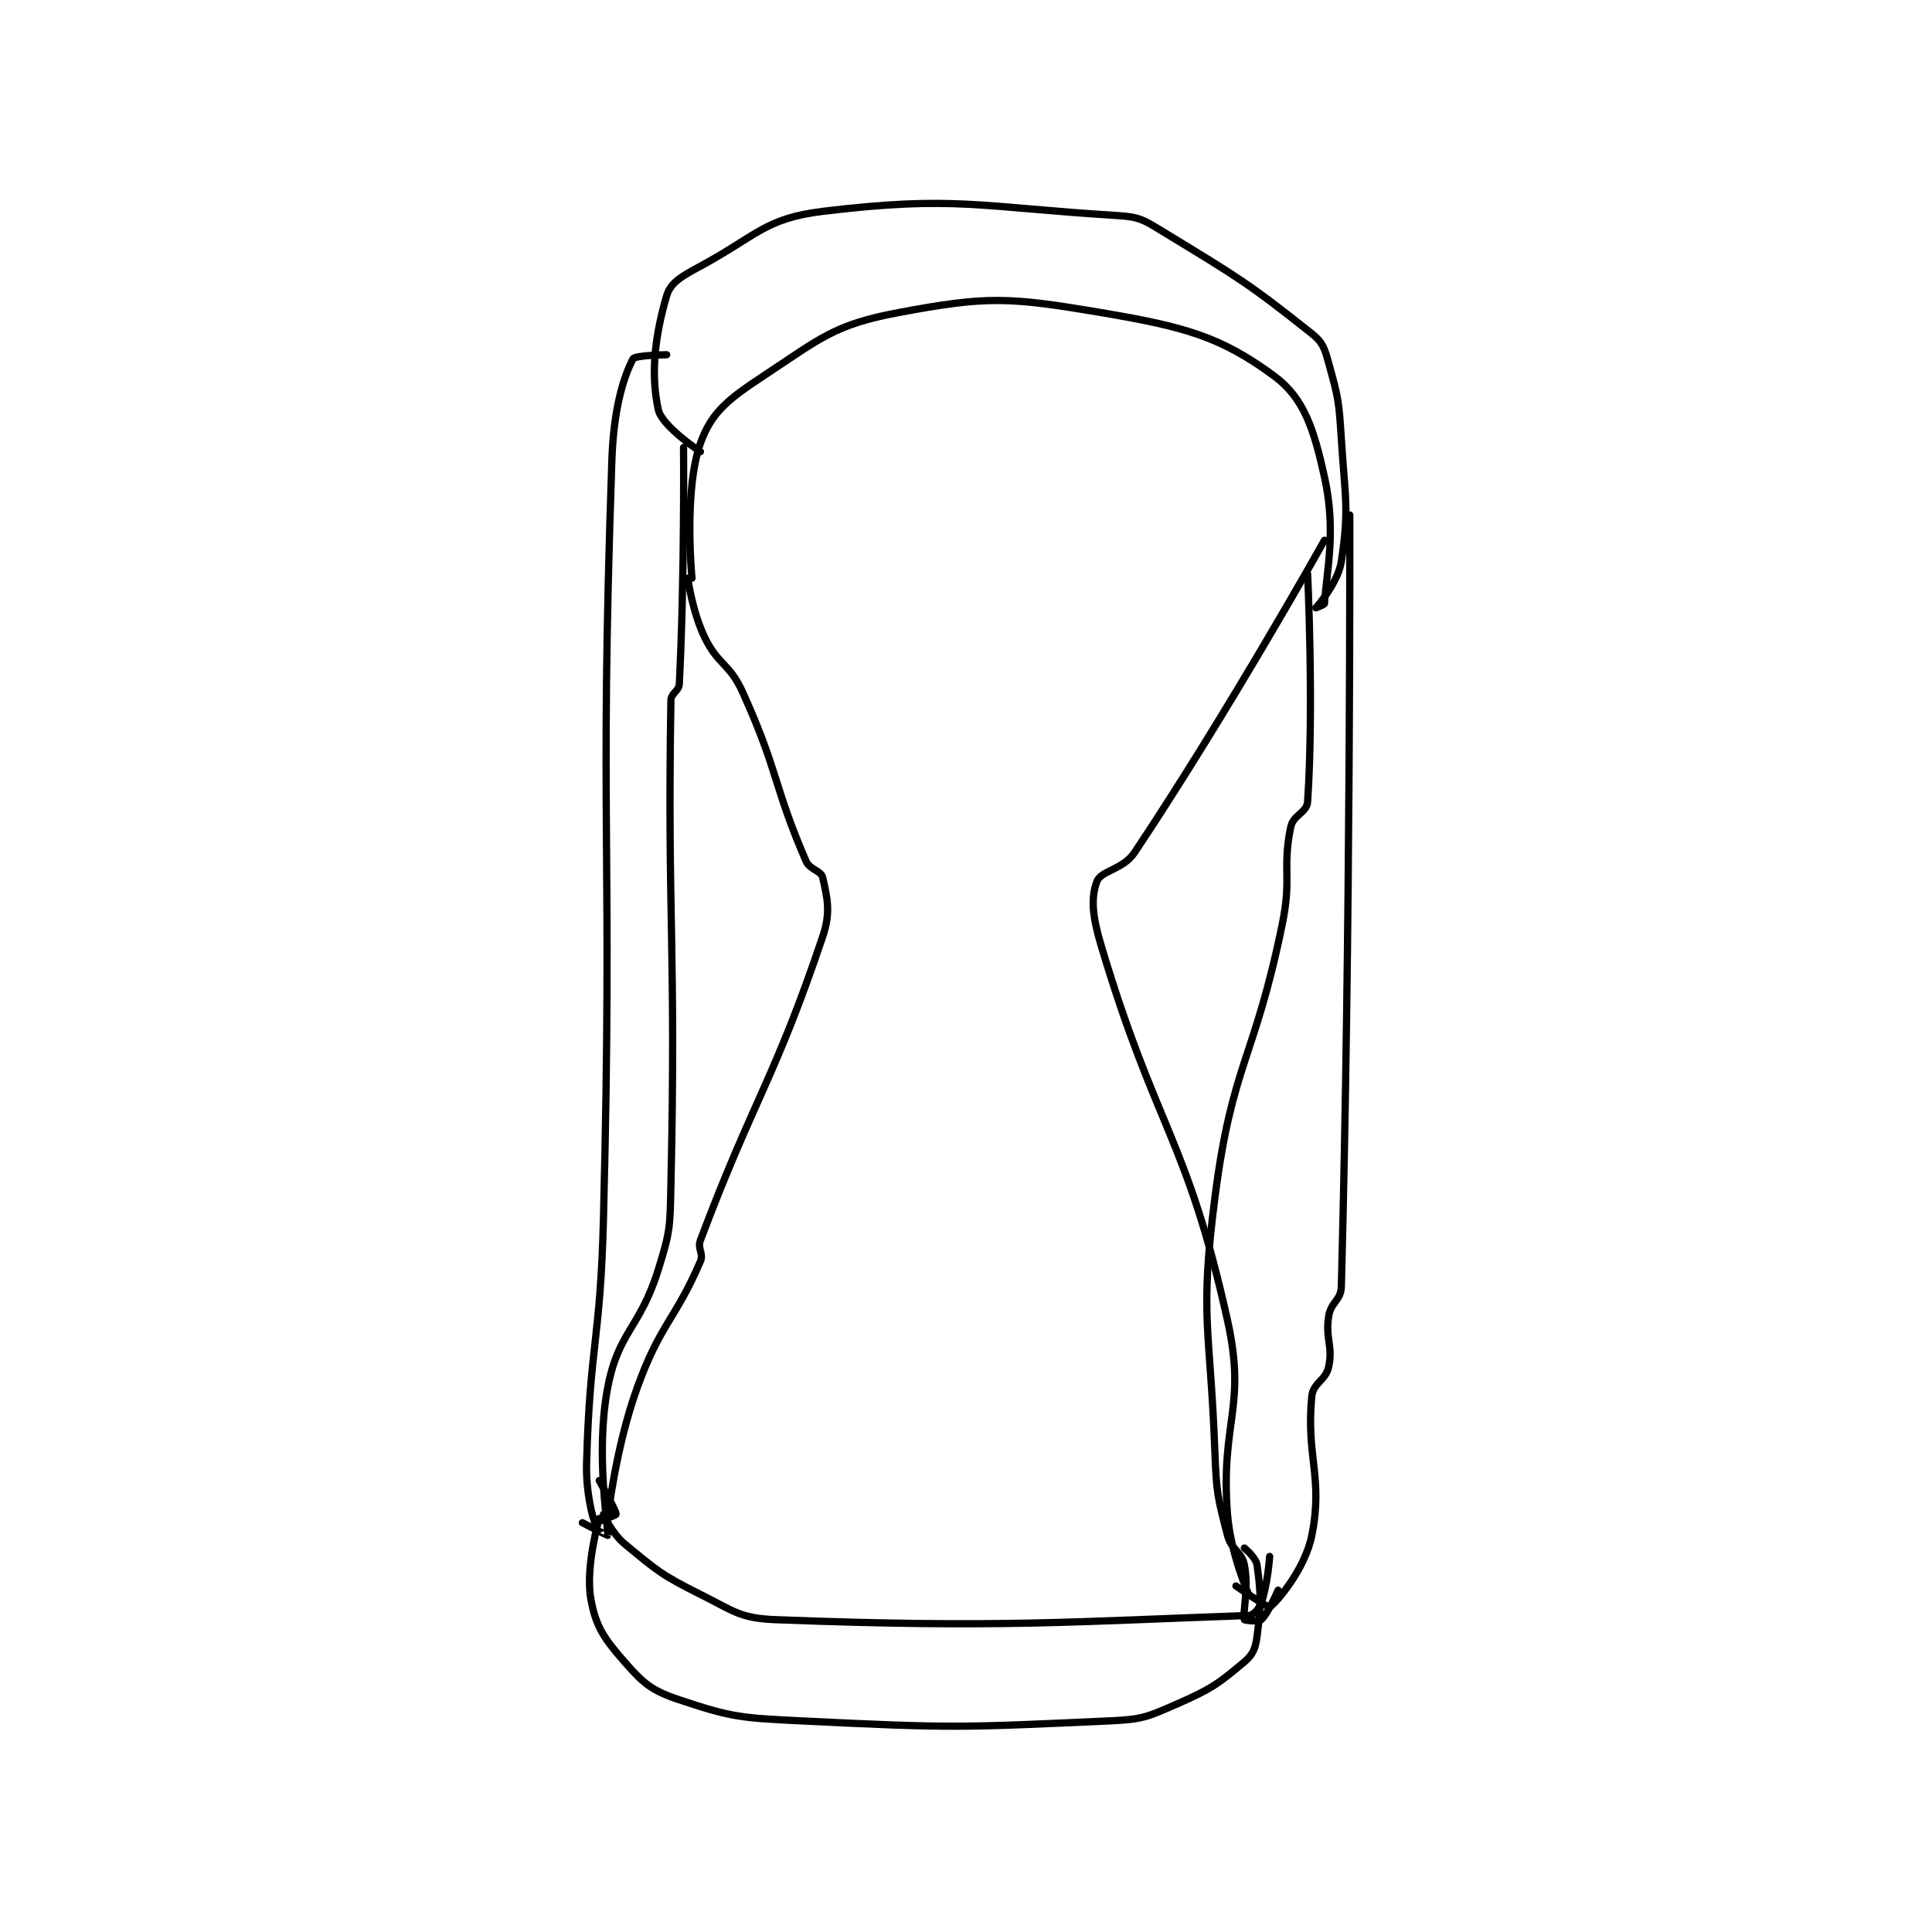 <?xml version="1.0" encoding="utf-8"?>
<!DOCTYPE svg PUBLIC "-//W3C//DTD SVG 1.1//EN" "http://www.w3.org/Graphics/SVG/1.1/DTD/svg11.dtd">
<svg viewBox="0 0 800 800" preserveAspectRatio="xMinYMin meet" xmlns="http://www.w3.org/2000/svg" version="1.1">
<g fill="none" stroke="black" stroke-linecap="round" stroke-linejoin="round" stroke-width="1.718">
<g transform="translate(241.142,87.52) scale(1.746) translate(-157.5,-0.667)">
<path id="0" d="M182.5 87.667 C182.5 87.667 183.55 95.541 186.5 101.667 C189.71 108.334 192.388 107.795 195.5 114.667 C204.027 133.498 202.783 136.797 210.5 154.667 C211.451 156.869 214.123 156.97 214.5 158.667 C215.58 163.527 216.469 166.828 214.5 172.667 C203 206.771 198.203 210.938 185.5 244.667 C184.734 246.7 186.312 247.772 185.5 249.667 C179.583 263.473 175.988 264.451 170.5 279.667 C165.305 294.072 163.5 310.667 163.5 310.667 "/>
<path id="1" d="M333.5 78.667 C333.5 78.667 310.958 118.979 288.5 152.667 C285.693 156.878 280.504 156.906 279.5 159.667 C278.07 163.599 278.475 167.873 280.5 174.667 C293.464 218.159 300.894 220.441 310.5 263.667 C315.119 284.451 308.799 287.549 310.5 309.667 C311.217 318.987 315.5 328.667 315.5 328.667 "/>
<path id="2" d="M162.5 309.667 C162.5 309.667 164.5 314.189 167.5 316.667 C175.265 323.081 176.235 324.034 185.5 328.667 C193.607 332.72 194.885 334.335 203.5 334.667 C256.411 336.702 274.437 335.095 315.5 333.667 C316.638 333.627 317.965 332.165 318.5 330.667 C320.04 326.355 320.5 319.667 320.5 319.667 "/>
<path id="3" d="M183.5 87.667 C183.5 87.667 181.465 67.058 185.5 55.667 C188.129 48.244 192.218 45.129 200.5 39.667 C214.078 30.711 217.237 27.529 232.5 24.667 C253.545 20.721 258.562 20.969 280.5 24.667 C300.394 28.02 308.91 30.402 321.5 39.667 C328.676 44.947 330.967 52.267 333.5 63.667 C336.35 76.492 334.005 85.845 333.5 93.667 C333.481 93.961 331.5 94.667 331.5 94.667 "/>
<path id="4" d="M185.5 57.667 C185.5 57.667 176.358 51.635 175.5 47.667 C173.626 38.998 174.763 29.973 177.5 20.667 C178.428 17.512 181.138 16.024 185.5 13.667 C198.835 6.458 200.808 2.326 214.5 0.667 C245.792 -3.126 251.509 -0.37 284.5 1.667 C289.796 1.994 290.753 2.777 295.5 5.667 C313.03 16.337 315.543 17.778 330.5 29.667 C333.145 31.769 333.51 33.132 334.5 36.667 C336.796 44.869 336.93 45.731 337.5 54.667 C338.409 68.912 339.375 71.164 337.5 83.667 C336.731 88.797 331.5 94.667 331.5 94.667 "/>
<path id="5" d="M161.5 310.667 C161.5 310.667 158.167 322.111 159.5 329.667 C160.673 336.317 162.636 339.108 167.5 344.667 C172.005 349.815 173.954 351.485 180.5 353.667 C193.046 357.849 195.124 357.962 209.5 358.667 C245.385 360.426 247.153 360.255 282.5 358.667 C290.334 358.315 291.41 357.769 298.5 354.667 C306.639 351.106 308.365 349.833 314.5 344.667 C316.523 342.963 317.132 341.486 317.5 338.667 C318.478 331.168 318.464 328.414 317.5 321.667 C317.249 319.909 314.5 317.667 314.5 317.667 "/>
<path id="6" d="M177.5 34.667 C177.5 34.667 169.963 34.777 169.5 35.667 C167.115 40.253 164.906 47.821 164.5 59.667 C161.472 147.911 164.764 149.849 162.5 239.667 C161.769 268.65 159.289 269.272 158.5 297.667 C158.311 304.48 160.019 310.842 160.5 311.667 C160.529 311.716 165.474 309.927 165.5 309.667 C165.579 308.876 161.5 301.667 161.5 301.667 "/>
<path id="7" d="M181.5 56.667 C181.5 56.667 181.764 87.377 180.5 112.667 C180.407 114.517 178.53 114.858 178.5 116.667 C177.633 168.242 179.763 174.829 178.5 231.667 C178.28 241.584 178.384 242.438 175.5 251.667 C171.126 265.662 166.063 266.212 163.5 279.667 C160.538 295.216 163.742 313.375 163.5 314.667 C163.487 314.736 157.5 311.667 157.5 311.667 "/>
<path id="8" d="M339.5 72.667 C339.5 72.667 339.726 171.076 337.5 255.667 C337.414 258.938 335.03 259.31 334.5 262.667 C333.649 268.057 335.555 269.653 334.5 274.667 C333.81 277.943 330.82 278.47 330.5 281.667 C329.075 295.922 333.25 300.916 330.5 314.667 C328.917 322.584 322.248 330.501 320.5 331.667 C320.118 331.922 312.5 326.667 312.5 326.667 "/>
<path id="9" d="M329.5 86.667 C329.5 86.667 331.004 118.111 329.5 140.667 C329.325 143.284 326.096 143.783 325.5 146.667 C323.454 156.554 325.771 158.566 323.5 169.667 C316.878 202.042 311.6 202.632 307.5 234.667 C303.831 263.334 306.389 265.039 307.5 294.667 C307.872 304.598 308.144 305.581 310.5 314.667 C311.411 318.181 313.846 318.394 314.5 321.667 C315.591 327.12 314.043 333.182 314.5 334.667 C314.543 334.807 317.866 335.221 318.5 334.667 C320.104 333.263 322.5 327.667 322.5 327.667 "/>
</g>
</g>
</svg>
